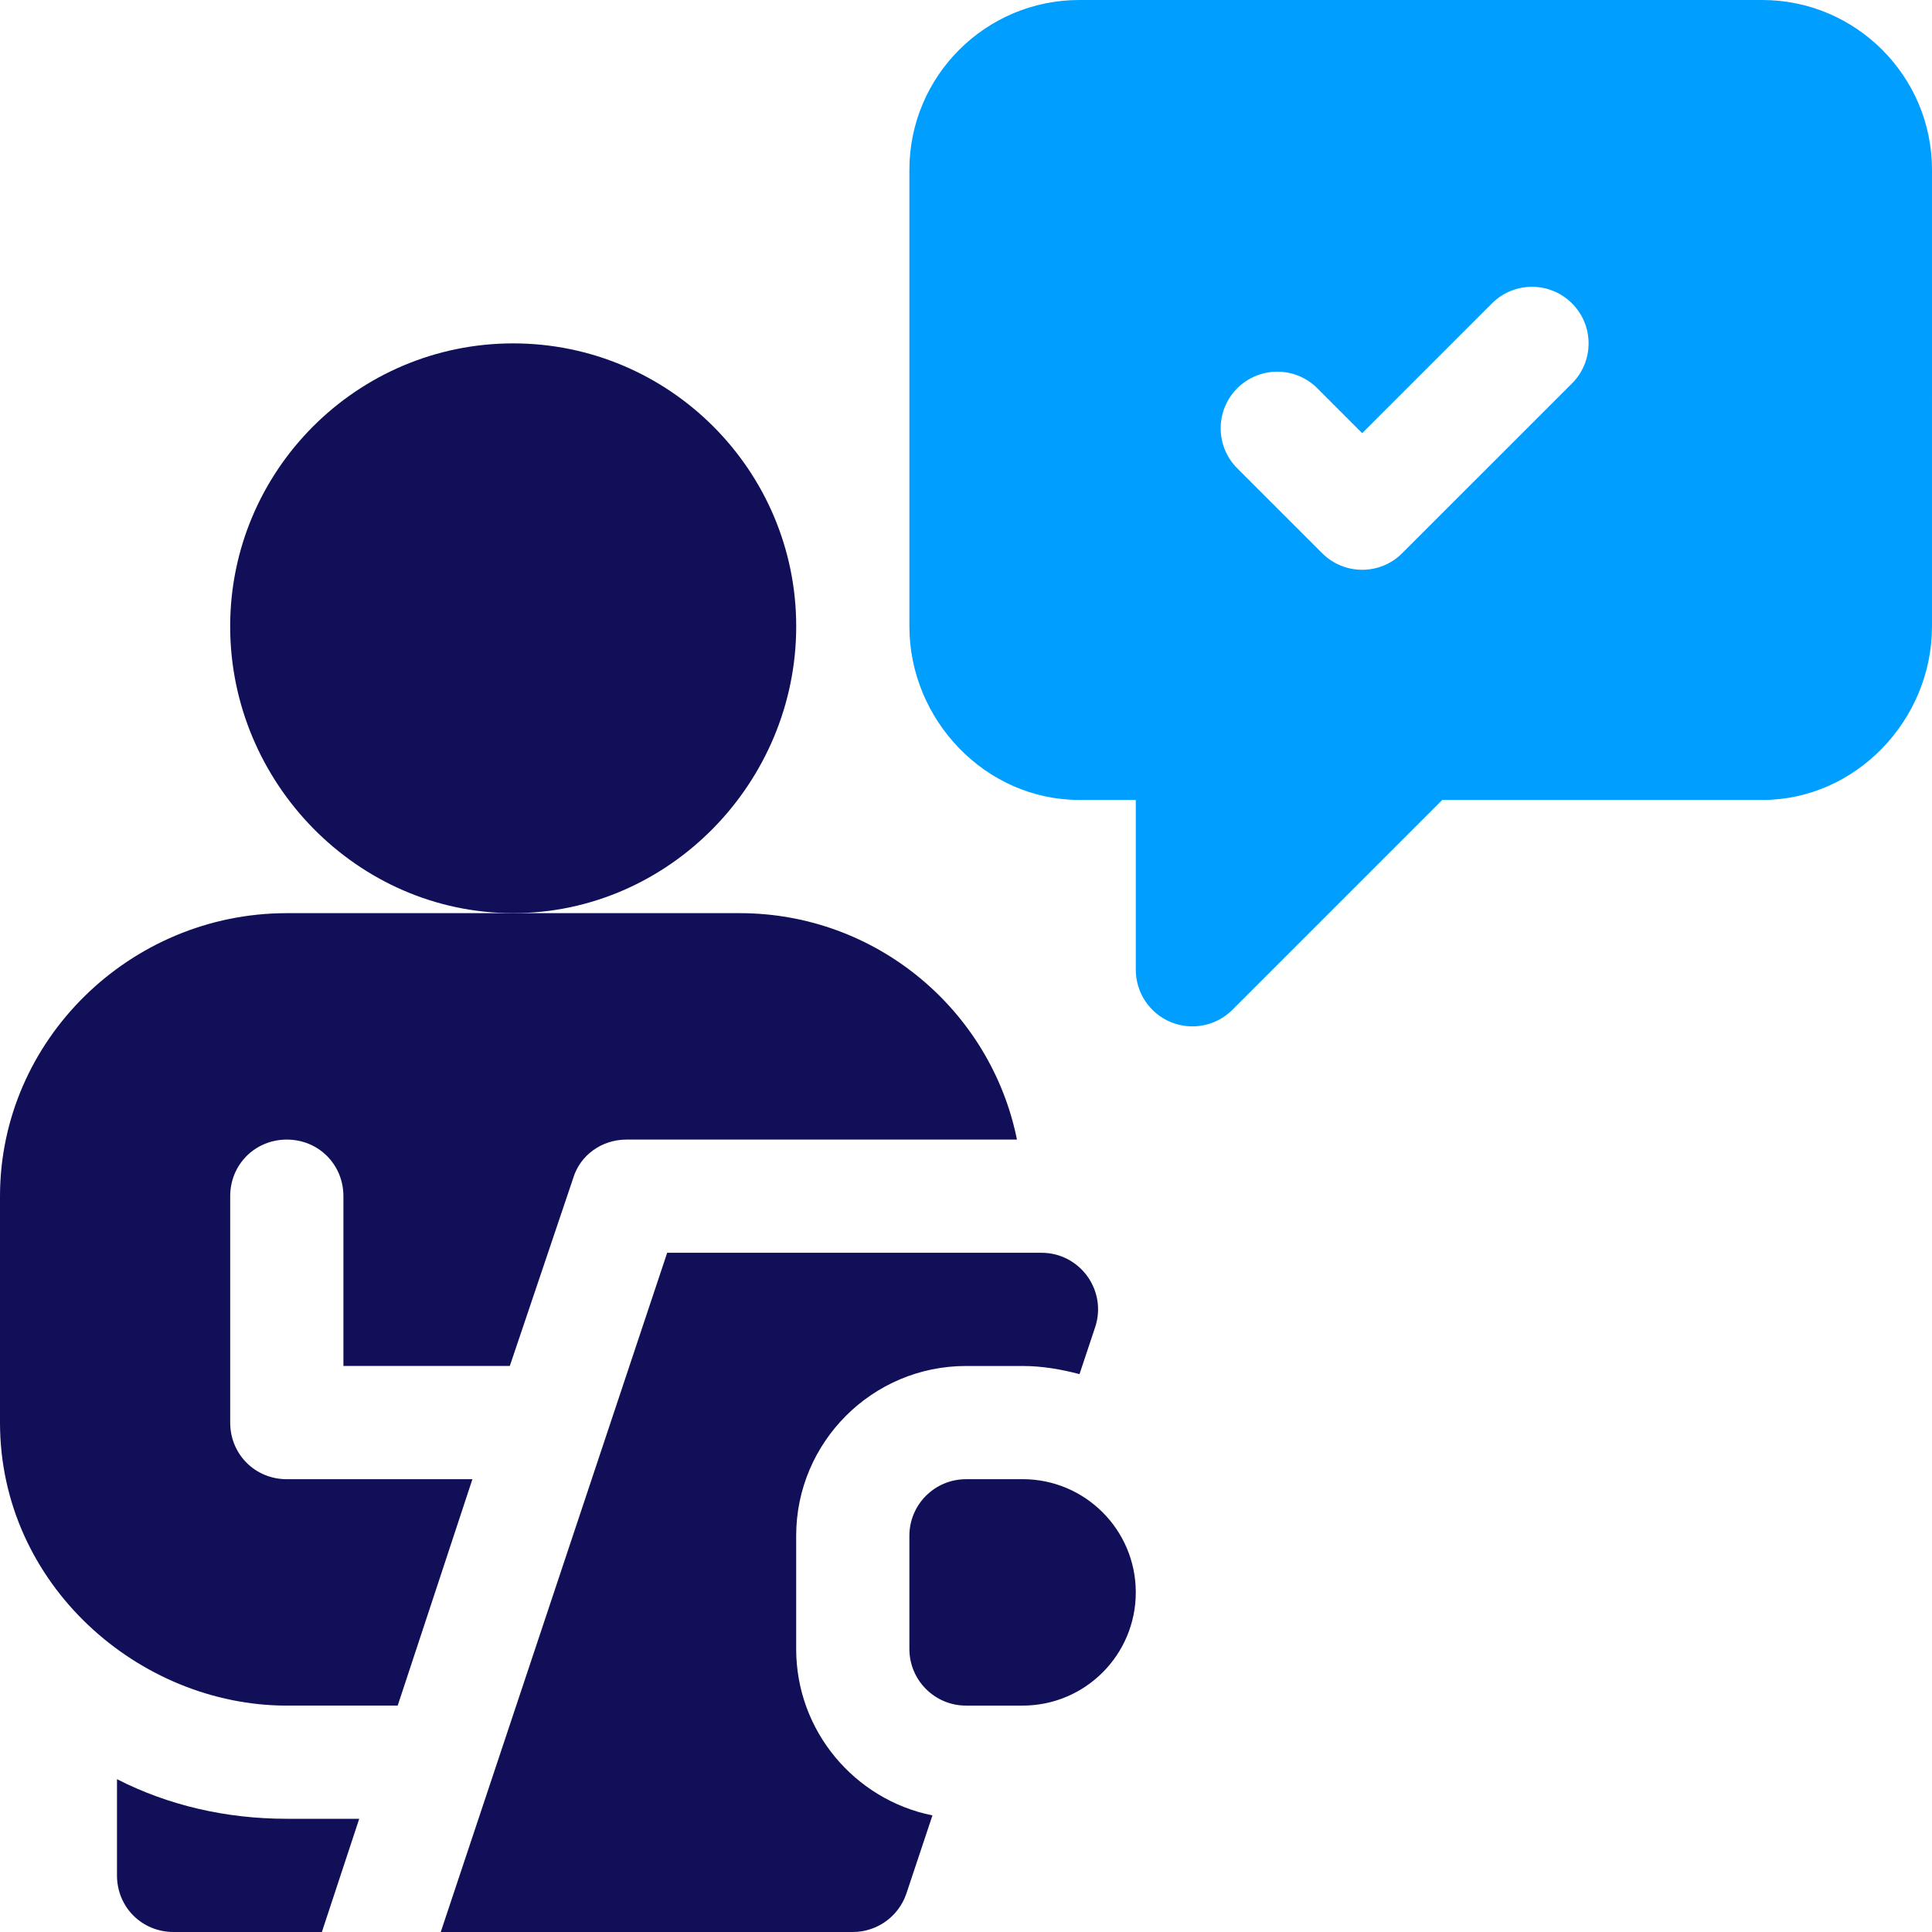<svg xmlns="http://www.w3.org/2000/svg" width="60" height="60" viewBox="0 0 60 60">
    <g fill="none" fill-rule="evenodd">
        <g>
            <g>
                <g>
                    <path fill="#110F57" d="M24.727 19.453c0-4.846-3.943-8.789-8.79-8.789-4.846 0-8.789 3.943-8.789 8.79 0 4.845 3.943 8.905 8.79 8.905 4.846 0 8.789-4.06 8.789-8.906zM31.758 45.938H30c-.97 0-1.758.786-1.758 1.757v3.516c0 .97.787 1.758 1.758 1.758h1.758c1.941 0 3.515-1.574 3.515-3.516s-1.574-3.516-3.515-3.516zM9.996 60l1.16-3.516h-2.25c-1.898 0-3.691-.421-5.273-1.23v2.988c0 .985.773 1.758 1.758 1.758h4.605z" transform="translate(-570 -2881) translate(150 2845) translate(420 36)"/>
                    <path fill="#110F57" d="M8.906 52.968h3.445c-.143.434 2.199-6.66 2.32-7.03H8.907c-.984 0-1.758-.774-1.758-1.758v-7.032c0-.984.774-1.757 1.758-1.757.985 0 1.758.773 1.758 1.757v5.273h5.168l1.969-5.835c.21-.703.879-1.195 1.652-1.195h12.129c-.809-4.008-4.36-7.032-8.613-7.032H8.906C4.04 28.36 0 32.303 0 37.15v7.03c0 5.028 4.316 8.789 8.906 8.789z" transform="translate(-570 -2881) translate(150 2845) translate(420 36)"/>
                    <path fill="#110F57" d="M32.343 38.906H20.72L13.688 60h12.796c.756 0 1.428-.484 1.667-1.201l.807-2.42c-2.41-.485-4.232-2.617-4.232-5.168v-3.516c0-2.908 2.366-5.273 5.274-5.273h1.758c.614 0 1.2.104 1.767.253l.485-1.455c.38-1.138-.467-2.314-1.667-2.314z" transform="translate(-570 -2881) translate(150 2845) translate(420 36)"/>
                    <path fill="#009FFF" d="M54.727 0H33.516c-2.908 0-5.274 2.366-5.274 5.273v14.18c0 2.908 2.366 5.39 5.274 5.39h1.757v5.274c0 .71.428 1.353 1.085 1.624.649.27 1.41.126 1.916-.381l6.516-6.516h9.937c2.907 0 5.273-2.483 5.273-5.39V5.273C60 2.365 57.634 0 54.727 0zM48.82 11.907l-5.274 5.273c-.343.344-.793.515-1.242.515-.45 0-.9-.171-1.243-.515l-2.637-2.636c-.686-.687-.686-1.8 0-2.486.687-.687 1.8-.687 2.486 0l1.394 1.394 4.03-4.03c.687-.687 1.8-.687 2.486 0 .687.686.687 1.798 0 2.485z" transform="translate(-570 -2881) translate(150 2845) translate(420 36)"/>
                </g>
            </g>
        </g>
    </g>
</svg>
